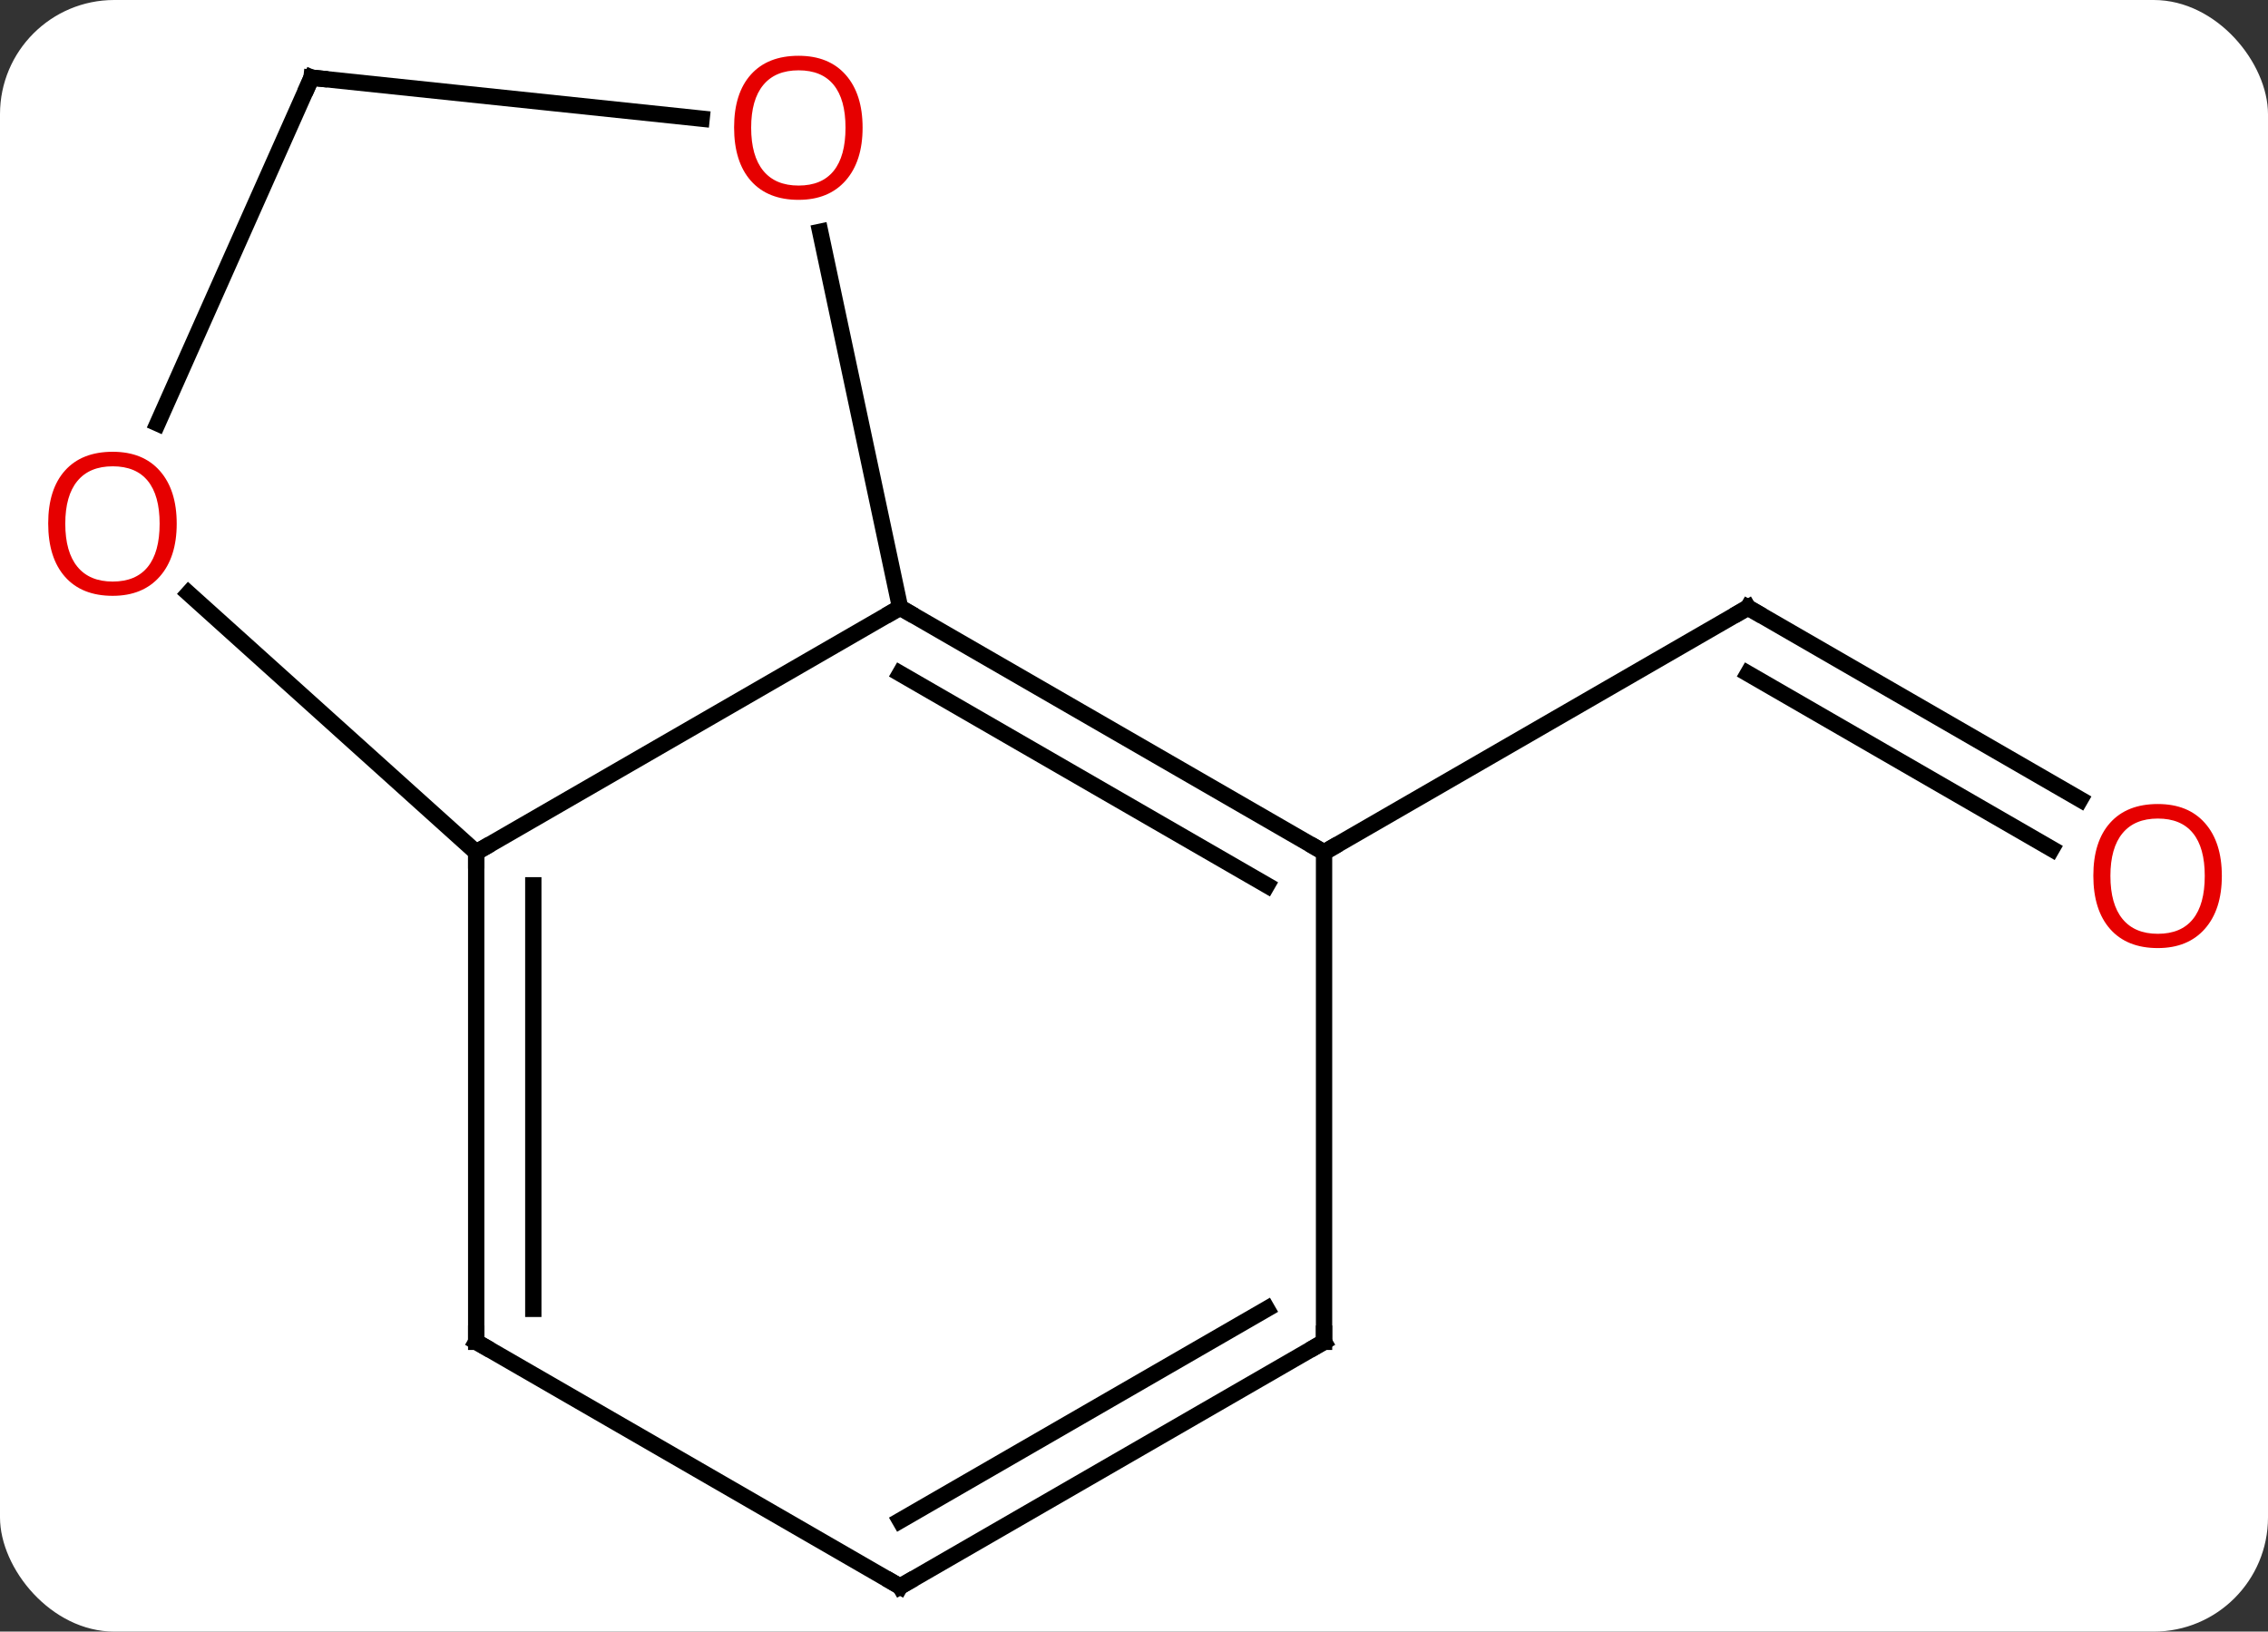 <svg width="139" viewBox="0 0 139 100" style="fill-opacity:1; color-rendering:auto; color-interpolation:auto; text-rendering:auto; stroke:black; stroke-linecap:square; stroke-miterlimit:10; shape-rendering:auto; stroke-opacity:1; fill:black; stroke-dasharray:none; font-weight:normal; stroke-width:1; font-family:'Open Sans'; font-style:normal; stroke-linejoin:miter; font-size:12; stroke-dashoffset:0; image-rendering:auto;" height="100" class="cas-substance-image" xmlns:xlink="http://www.w3.org/1999/xlink" xmlns="http://www.w3.org/2000/svg"><rect x="0" y="0" width="139" height="100" fill="#333333" stroke="none"/><svg class="cas-substance-single-component"><rect y="0" x="0" width="139" stroke="none" ry="7" rx="7" height="100" fill="white" class="cas-substance-group"/><svg y="0" x="0" width="139" viewBox="0 0 139 100" style="fill:black;" height="100" class="cas-substance-single-component-image"><svg><g><g transform="translate(70,51)" style="text-rendering:geometricPrecision; color-rendering:optimizeQuality; color-interpolation:linearRGB; stroke-linecap:butt; image-rendering:optimizeQuality;"><line y2="-2.002" y1="-13.761" x2="57.494" x1="37.128" style="fill:none;"/><line y2="1.029" y1="-9.72" x2="55.744" x1="37.128" style="fill:none;"/><line y2="1.239" y1="-13.761" x2="11.148" x1="37.128" style="fill:none;"/><line y2="1.239" y1="-13.761" x2="-40.815" x1="-14.835" style="fill:none;"/><line y2="1.239" y1="-13.761" x2="11.148" x1="-14.835" style="fill:none;"/><line y2="3.26" y1="-9.72" x2="7.648" x1="-14.835" style="fill:none;"/><line y2="-36.796" y1="-13.761" x2="-19.731" x1="-14.835" style="fill:none;"/><line y2="-14.637" y1="1.239" x2="-58.447" x1="-40.815" style="fill:none;"/><line y2="31.239" y1="1.239" x2="-40.815" x1="-40.815" style="fill:none;"/><line y2="29.218" y1="3.26" x2="-37.315" x1="-37.315" style="fill:none;"/><line y2="31.239" y1="1.239" x2="11.148" x1="11.148" style="fill:none;"/><line y2="-46.239" y1="-43.727" x2="-50.907" x1="-26.999" style="fill:none;"/><line y2="-46.239" y1="-25.049" x2="-50.907" x1="-60.341" style="fill:none;"/><line y2="46.239" y1="31.239" x2="-14.835" x1="-40.815" style="fill:none;"/><line y2="46.239" y1="31.239" x2="-14.835" x1="11.148" style="fill:none;"/><line y2="42.198" y1="29.218" x2="-14.835" x1="7.648" style="fill:none;"/><path style="fill:none; stroke-miterlimit:5;" d="M37.561 -13.511 L37.128 -13.761 L36.695 -13.511"/></g><g transform="translate(69.125,52.516)" style="stroke-linecap:butt; fill:rgb(230,0,0); text-rendering:geometricPrecision; color-rendering:optimizeQuality; image-rendering:optimizeQuality; font-family:'Open Sans'; stroke:rgb(230,0,0); color-interpolation:linearRGB; stroke-miterlimit:5;"><path style="stroke:none;" d="M67.046 1.169 Q67.046 3.231 66.006 4.411 Q64.967 5.591 63.124 5.591 Q61.233 5.591 60.202 4.426 Q59.17 3.262 59.17 1.153 Q59.17 -0.941 60.202 -2.089 Q61.233 -3.238 63.124 -3.238 Q64.983 -3.238 66.014 -2.066 Q67.046 -0.894 67.046 1.169 ZM60.217 1.169 Q60.217 2.903 60.96 3.809 Q61.702 4.716 63.124 4.716 Q64.546 4.716 65.272 3.817 Q65.999 2.919 65.999 1.169 Q65.999 -0.566 65.272 -1.456 Q64.546 -2.347 63.124 -2.347 Q61.702 -2.347 60.96 -1.448 Q60.217 -0.55 60.217 1.169 Z"/></g><g transform="matrix(1,0,0,1,70,51)" style="stroke-linecap:butt; text-rendering:geometricPrecision; color-rendering:optimizeQuality; image-rendering:optimizeQuality; font-family:'Open Sans'; color-interpolation:linearRGB; stroke-miterlimit:5;"><path style="fill:none;" d="M-14.402 -13.511 L-14.835 -13.761 L-15.268 -13.511"/><path style="fill:none;" d="M-40.815 1.739 L-40.815 1.239 L-40.382 0.989"/><path style="fill:none;" d="M10.715 0.989 L11.148 1.239 L11.581 0.989"/><path style="fill:rgb(230,0,0); stroke:none;" d="M-17.134 -43.174 Q-17.134 -41.112 -18.174 -39.932 Q-19.213 -38.752 -21.056 -38.752 Q-22.947 -38.752 -23.978 -39.916 Q-25.009 -41.081 -25.009 -43.19 Q-25.009 -45.284 -23.978 -46.432 Q-22.947 -47.581 -21.056 -47.581 Q-19.197 -47.581 -18.166 -46.409 Q-17.134 -45.237 -17.134 -43.174 ZM-23.963 -43.174 Q-23.963 -41.44 -23.22 -40.534 Q-22.478 -39.627 -21.056 -39.627 Q-19.634 -39.627 -18.908 -40.526 Q-18.181 -41.424 -18.181 -43.174 Q-18.181 -44.909 -18.908 -45.799 Q-19.634 -46.69 -21.056 -46.69 Q-22.478 -46.69 -23.22 -45.791 Q-23.963 -44.893 -23.963 -43.174 Z"/><path style="fill:rgb(230,0,0); stroke:none;" d="M-59.17 -18.904 Q-59.17 -16.842 -60.21 -15.662 Q-61.249 -14.482 -63.092 -14.482 Q-64.983 -14.482 -66.014 -15.646 Q-67.046 -16.811 -67.046 -18.92 Q-67.046 -21.014 -66.014 -22.162 Q-64.983 -23.311 -63.092 -23.311 Q-61.233 -23.311 -60.202 -22.139 Q-59.17 -20.967 -59.17 -18.904 ZM-65.999 -18.904 Q-65.999 -17.17 -65.256 -16.264 Q-64.514 -15.357 -63.092 -15.357 Q-61.67 -15.357 -60.944 -16.256 Q-60.217 -17.154 -60.217 -18.904 Q-60.217 -20.639 -60.944 -21.529 Q-61.67 -22.42 -63.092 -22.42 Q-64.514 -22.42 -65.256 -21.521 Q-65.999 -20.623 -65.999 -18.904 Z"/><path style="fill:none;" d="M-40.815 30.739 L-40.815 31.239 L-40.382 31.489"/><path style="fill:none;" d="M11.148 30.739 L11.148 31.239 L10.715 31.489"/><path style="fill:none;" d="M-50.41 -46.187 L-50.907 -46.239 L-51.11 -45.782"/><path style="fill:none;" d="M-15.268 45.989 L-14.835 46.239 L-14.402 45.989"/></g></g></svg></svg></svg></svg>